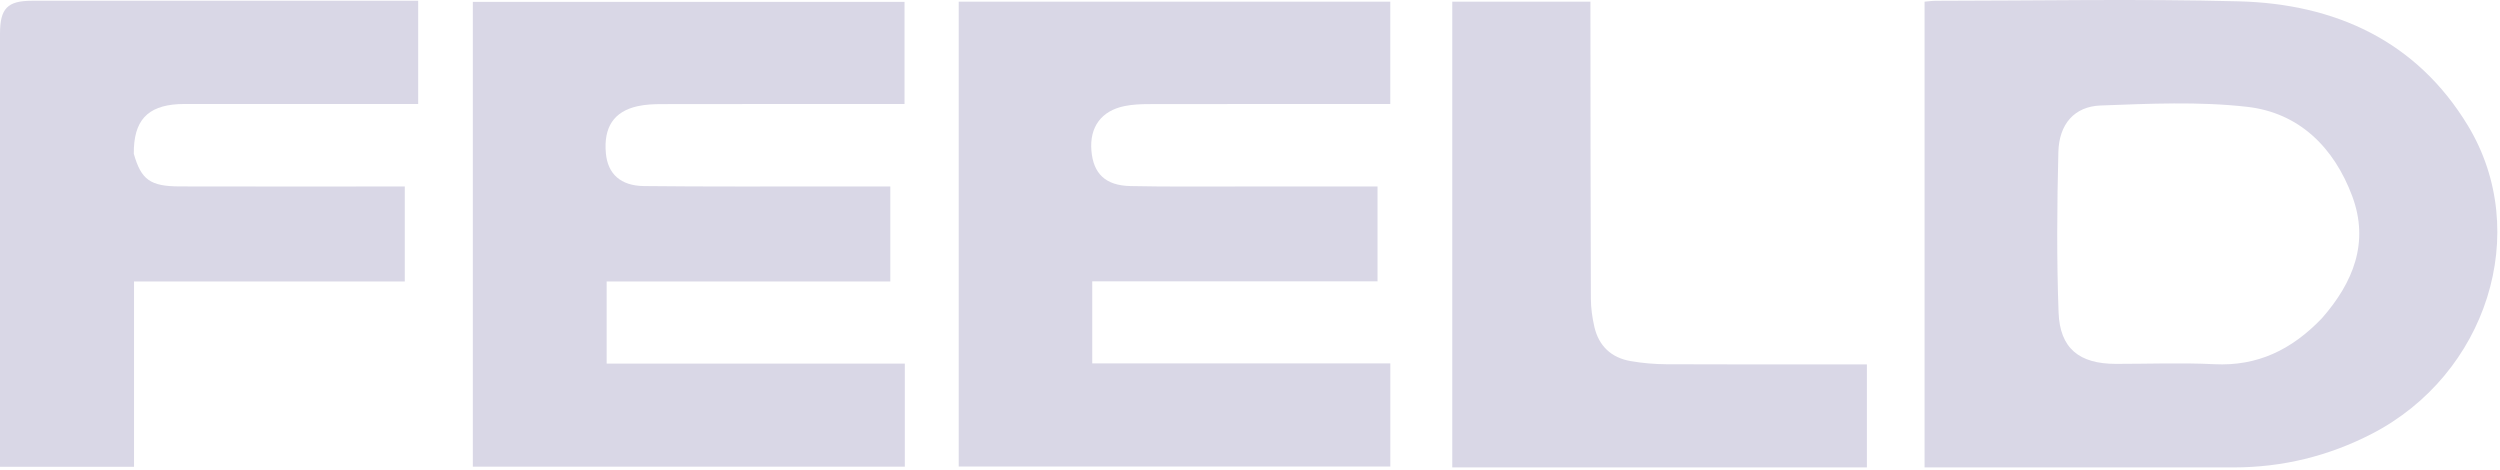 <svg width="825" height="155" viewBox="0 0 825 155" fill="none" xmlns="http://www.w3.org/2000/svg">
<path d="M640.11 154.251C638.173 154.251 636.725 154.251 635.107 154.251C635.107 102.82 635.107 51.873 635.107 0.551C636.306 0.453 637.57 0.262 638.835 0.261C672.164 0.245 705.51 -0.422 738.816 0.441C770.58 1.264 797.449 13.449 814.394 41.428C835.716 76.634 820.588 123.632 782.688 143.166C768.385 150.538 753.18 154.243 737.086 154.248C704.924 154.258 672.761 154.251 640.11 154.251ZM766.266 104.988C776.537 93.256 781.971 80.037 776.211 64.665C770.215 48.661 758.74 37.194 741.537 35.249C725.603 33.447 709.306 34.218 693.205 34.813C684.533 35.133 679.491 40.959 679.26 50.189C678.818 67.821 678.681 85.49 679.33 103.11C679.768 115.014 686.174 120.071 698.238 120.08C709.059 120.088 719.901 119.651 730.694 120.188C744.903 120.896 756.216 115.496 766.266 104.988Z" fill="#D9D7E6"/>
<path d="M411.004 61.541C425.783 61.541 440.062 61.541 454.588 61.541C454.588 72.198 454.588 82.288 454.588 92.829C423.286 92.829 392.043 92.829 360.44 92.829C360.44 101.989 360.44 110.713 360.44 119.92C393.094 119.92 425.816 119.92 458.806 119.92C458.806 131.476 458.806 142.561 458.806 153.949C411.465 153.949 364.074 153.949 316.377 153.949C316.377 102.944 316.377 51.896 316.377 0.548C363.739 0.548 411.123 0.548 458.792 0.548C458.792 11.595 458.792 22.663 458.792 34.326C457.055 34.326 455.29 34.326 453.524 34.326C428.701 34.326 403.877 34.307 379.054 34.353C376.407 34.358 373.707 34.478 371.124 35.001C363.407 36.562 359.501 41.963 360.169 49.771C360.814 57.31 364.801 61.221 373.023 61.401C385.512 61.674 398.01 61.516 411.004 61.541Z" fill="#D9D7E6"/>
<path d="M274.004 61.541C280.813 61.541 287.121 61.541 293.801 61.541C293.801 72.068 293.801 82.285 293.801 92.894C262.728 92.894 231.635 92.894 200.194 92.894C200.194 102.001 200.194 110.731 200.194 119.999C232.884 119.999 265.613 119.999 298.59 119.999C298.59 131.604 298.59 142.676 298.59 154C251.026 154 203.632 154 156.035 154C156.035 102.865 156.035 51.921 156.035 0.612C203.341 0.612 250.74 0.612 298.491 0.612C298.491 11.492 298.491 22.557 298.491 34.326C296.831 34.326 295.077 34.326 293.324 34.326C268.328 34.326 243.332 34.306 218.336 34.355C215.69 34.36 212.979 34.474 210.41 35.044C202.56 36.784 199.155 41.997 199.941 50.601C200.557 57.34 204.748 61.316 212.517 61.402C232.844 61.628 253.175 61.517 274.004 61.541Z" fill="#D9D7E6"/>
<path d="M44.155 50.748C46.591 59.34 49.59 61.495 59.338 61.521C82.157 61.582 104.976 61.541 127.795 61.541C129.605 61.541 131.414 61.541 133.578 61.541C133.578 72.057 133.578 82.266 133.578 92.877C103.97 92.877 74.386 92.877 44.228 92.877C44.228 113.456 44.228 133.648 44.228 154.042C29.25 154.042 14.847 154.042 0.001 154.042C0.001 152.422 0.001 150.971 0.001 149.521C0.001 103.383 -0.002 57.245 0.003 11.107C0.004 2.789 2.465 0.252 10.55 0.25C51.524 0.243 92.498 0.247 133.473 0.247C134.923 0.247 136.374 0.247 137.997 0.247C137.997 11.683 137.997 22.635 137.997 34.326C136.322 34.326 134.572 34.326 132.823 34.326C109.504 34.326 86.185 34.325 62.866 34.327C61.534 34.327 60.198 34.289 58.87 34.364C48.581 34.948 44.058 39.854 44.155 50.748Z" fill="#D9D7E6"/>
<path d="M525.005 154.251C509.525 154.251 494.546 154.251 479.25 154.251C479.25 102.965 479.25 51.903 479.25 0.544C494.225 0.544 509.283 0.544 524.842 0.544C524.842 2.441 524.84 4.223 524.842 6.006C524.873 36.838 524.872 67.669 524.987 98.5C524.998 101.633 525.44 104.825 526.148 107.883C527.604 114.168 531.722 118.042 538.047 119.149C541.96 119.834 545.979 120.182 549.952 120.201C570.284 120.303 590.617 120.248 610.949 120.248C612.581 120.248 614.213 120.248 616.074 120.248C616.074 131.705 616.074 142.763 616.074 154.251C585.758 154.251 555.631 154.251 525.005 154.251Z" fill="#D9D7E6"/>
</svg>
